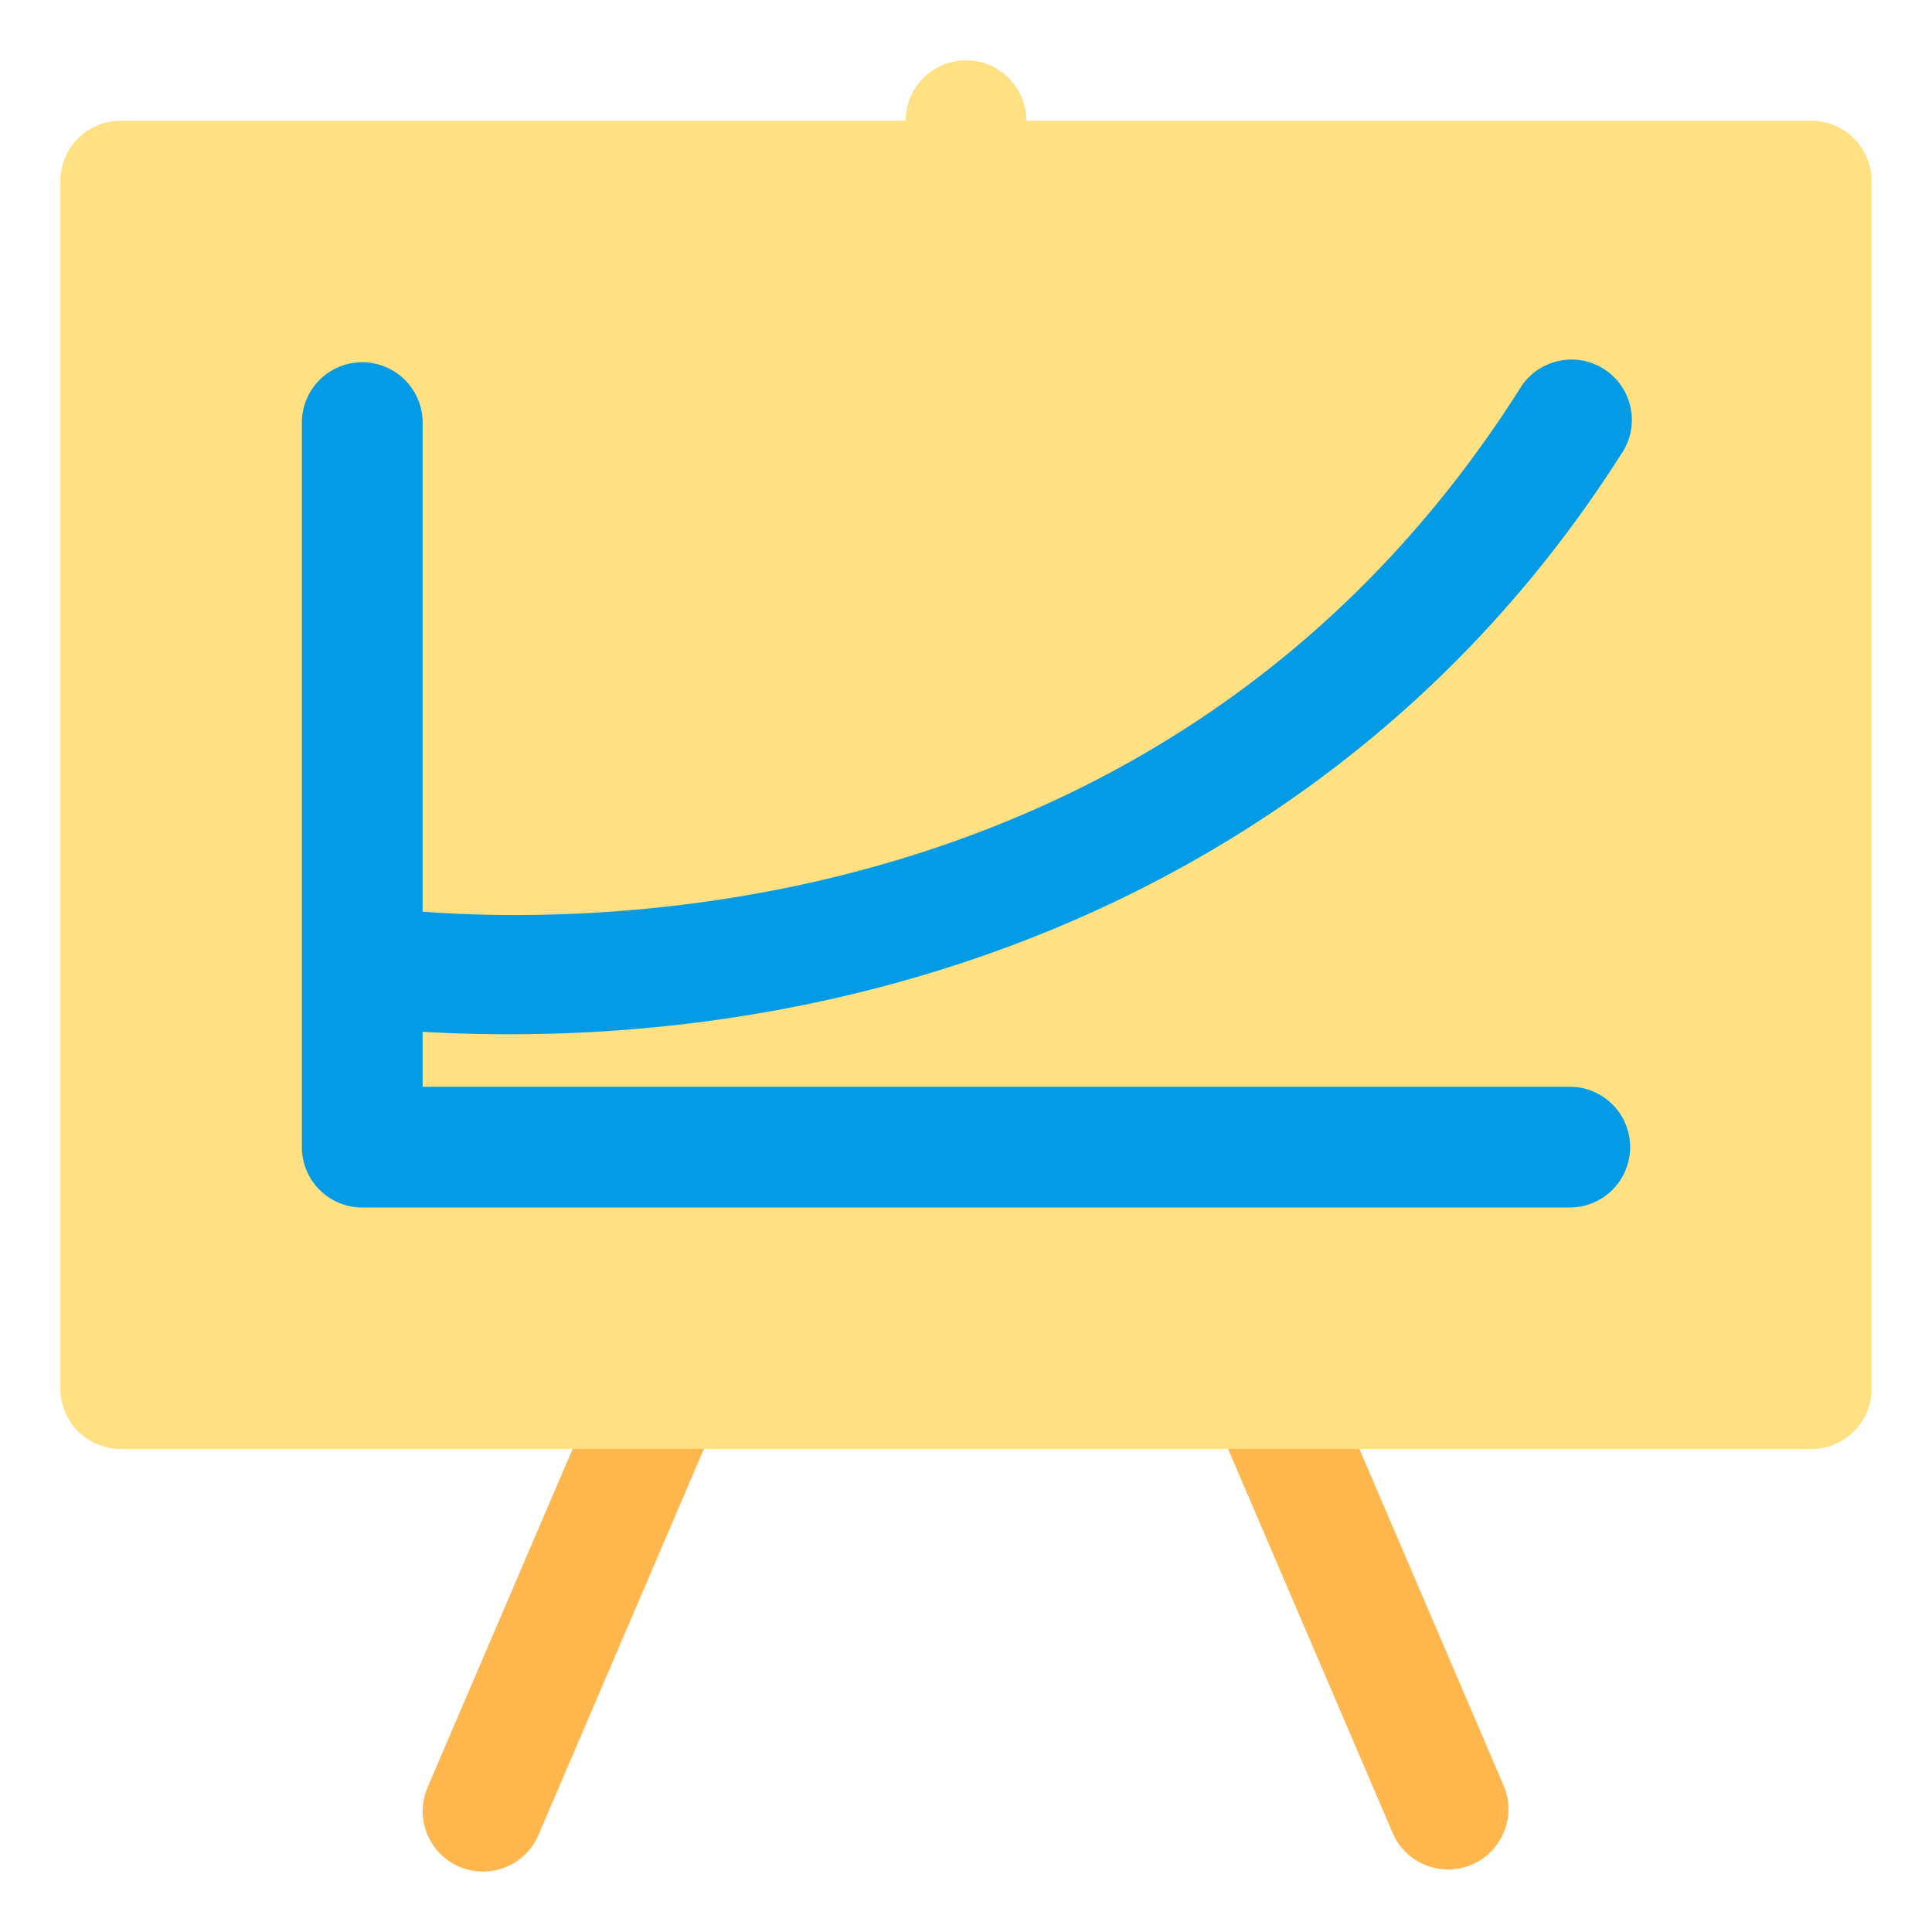 <svg xmlns="http://www.w3.org/2000/svg" viewBox="0 0 32 32"><defs><style>.cls-1{fill:#ffb74d;}.cls-2{fill:#ffe082;}.cls-3{fill:#039be5;}</style></defs><title>seo training marketing networking online</title><g id="seo_training" data-name="seo training"><path class="cls-1" d="M7.61,30.92a1,1,0,0,1-.53-1.31l3-7a1,1,0,1,1,1.84.78l-3,7A1,1,0,0,1,7.61,30.92Z"/><path class="cls-1" d="M23.08,30.39l-3-7a1,1,0,1,1,1.84-.78l3,7a1,1,0,0,1-1.84.78Z"/><path class="cls-2" d="M30,2H17a1,1,0,0,0-2,0H2A1,1,0,0,0,1,3V23a1,1,0,0,0,1,1H30a1,1,0,0,0,1-1V3A1,1,0,0,0,30,2Z"/><path class="cls-3" d="M26,18H7v-.91c7.59.43,15.37-2.53,19.84-9.55a1,1,0,1,0-1.68-1.08C19.52,15.32,9.91,15.32,7,15.1V7A1,1,0,0,0,5,7V19a1,1,0,0,0,1,1H26a1,1,0,0,0,0-2Z"/></g></svg>